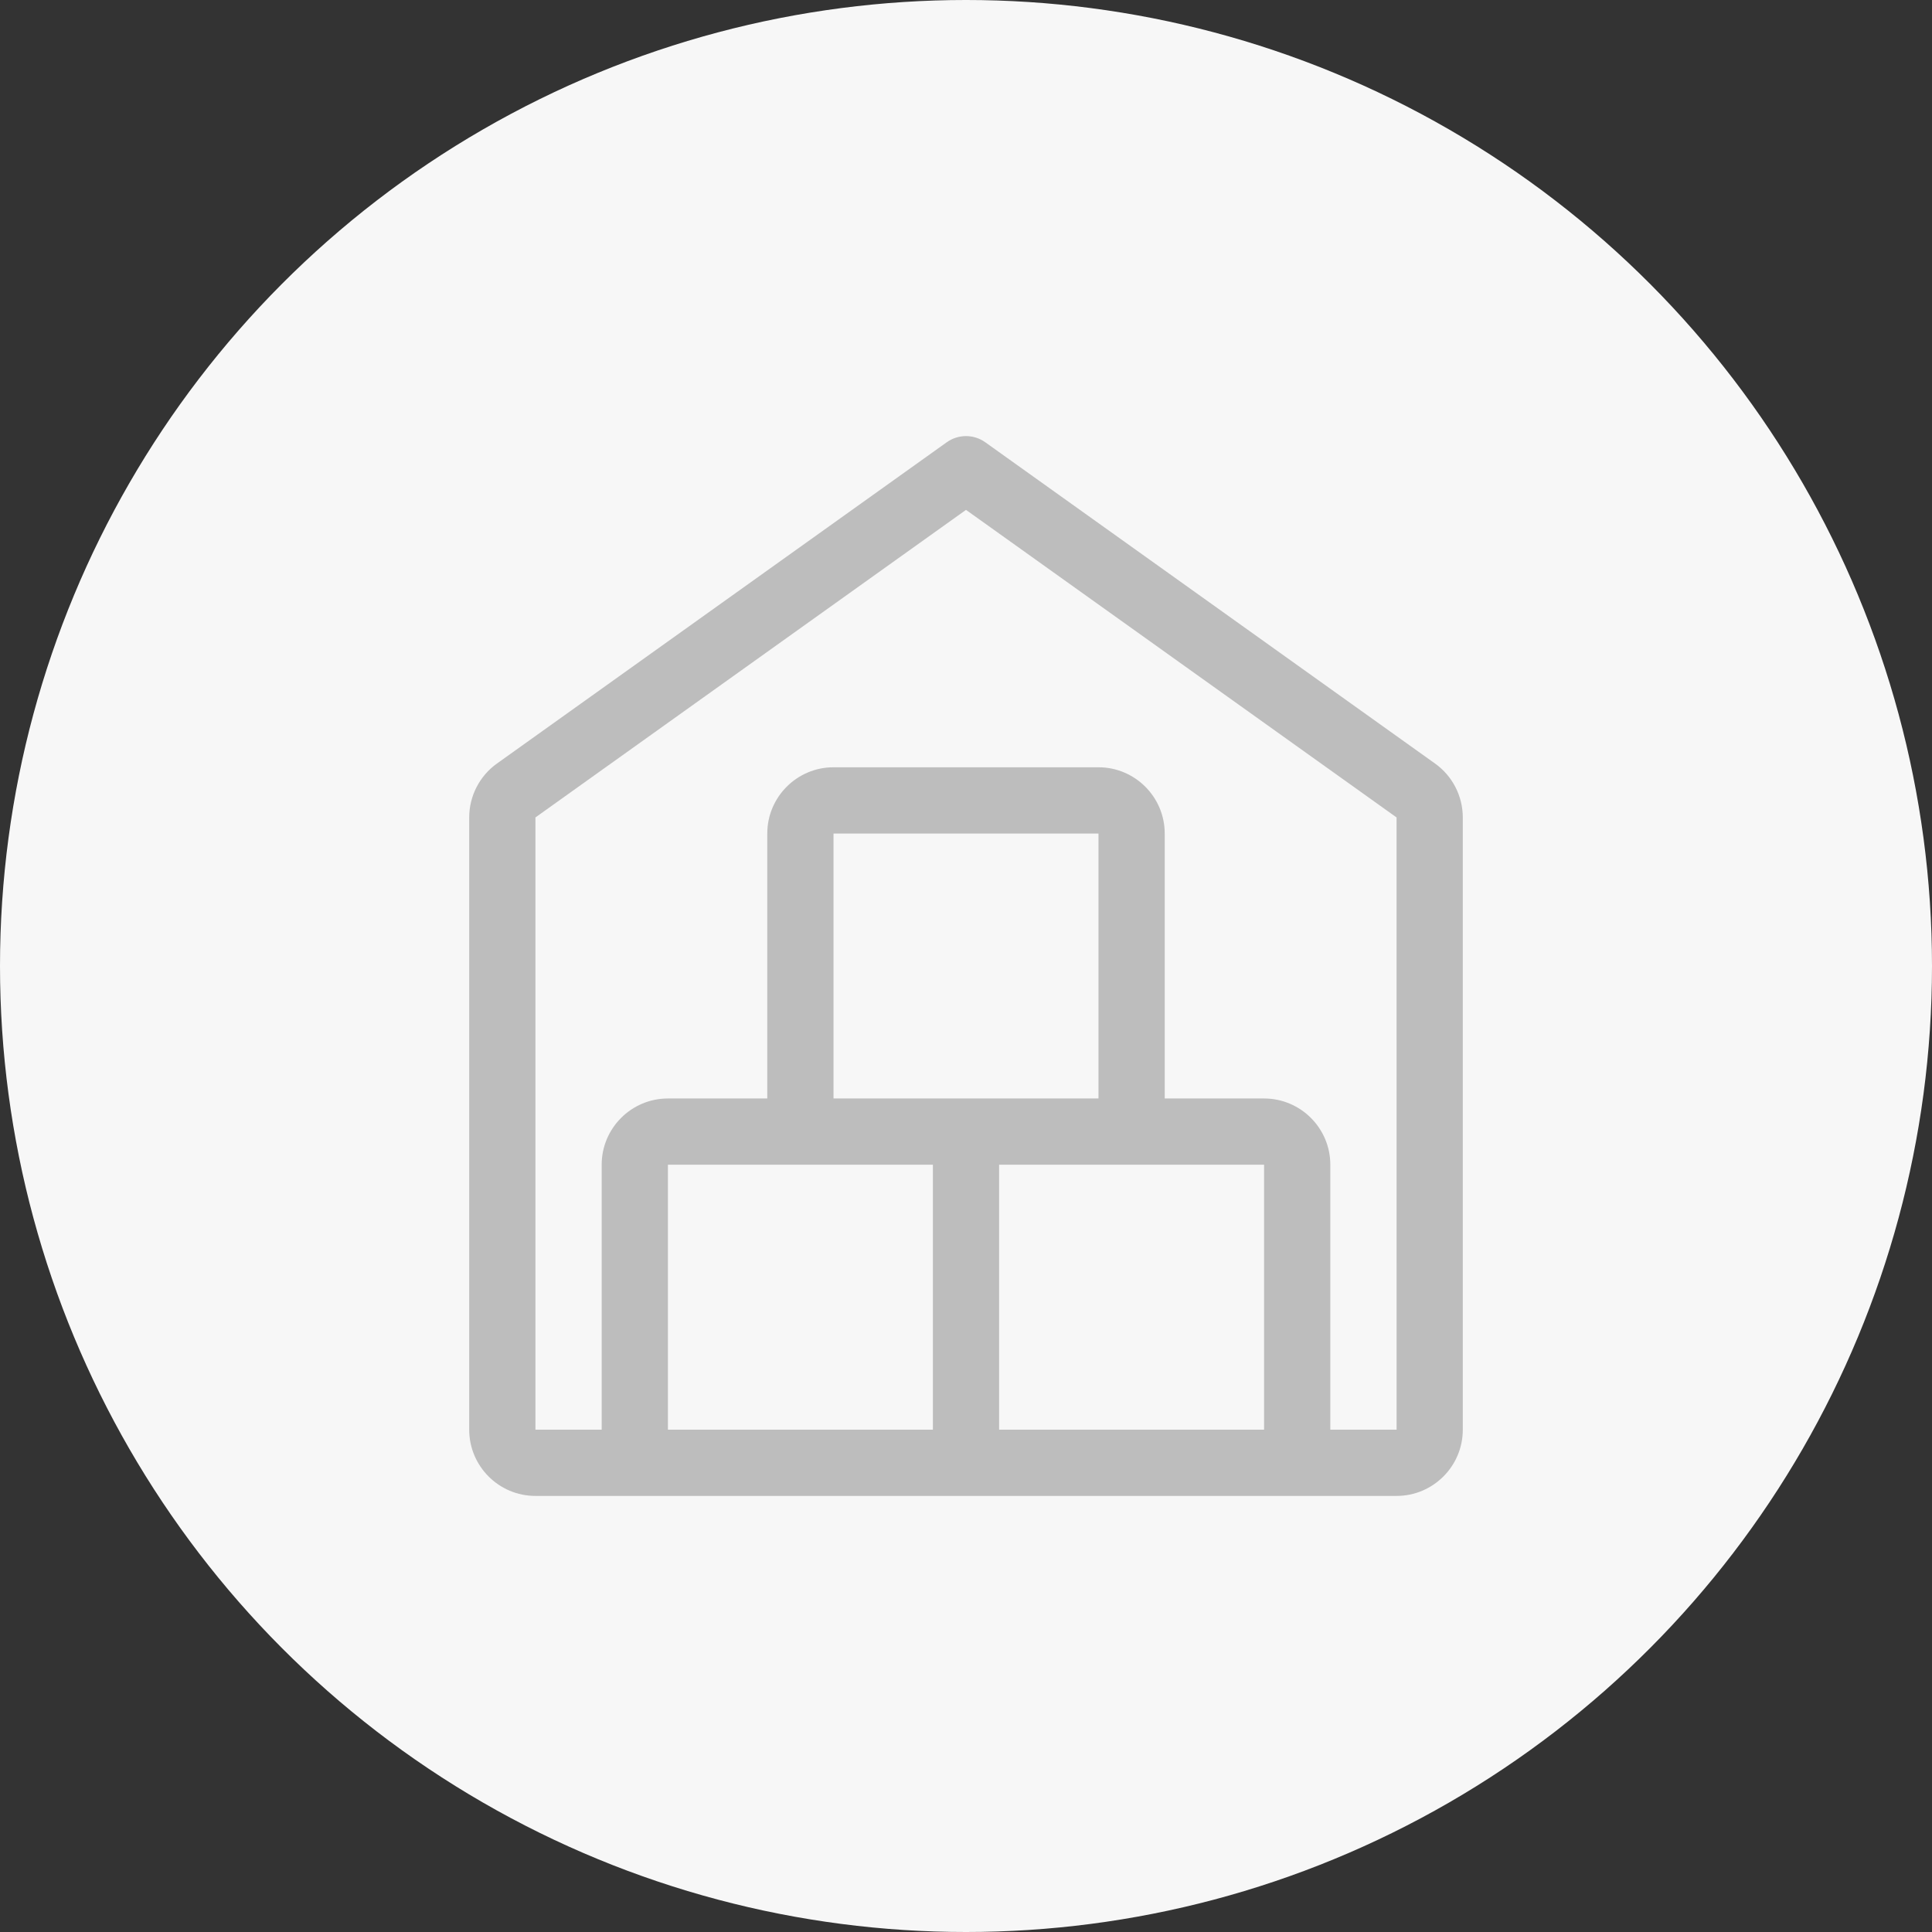 <svg width="56" height="56" viewBox="0 0 56 56" fill="none" xmlns="http://www.w3.org/2000/svg">
<rect x="0" y="0" width="56" height="56" fill="#333333" stroke="none"/>
<circle cx="28" cy="28" r="28" fill="#F7F7F7"/>
<path d="M41.596 22.132L28.558 12.819C28.224 12.581 27.776 12.581 27.442 12.819L14.405 22.131C13.901 22.49 13.6 23.074 13.6 23.694V41.44C13.6 42.499 14.461 43.36 15.52 43.36H40.48C41.539 43.36 42.4 42.499 42.4 41.44V23.694C42.4 23.074 42.099 22.49 41.596 22.132ZM36.64 41.44H28.96V33.76H36.64V41.44ZM31.84 31.84H24.16V24.16H31.84V31.84ZM27.04 33.76V41.44H19.36V33.76H27.04ZM38.56 41.44V33.76C38.56 32.702 37.699 31.84 36.64 31.84H33.76V24.16C33.76 23.102 32.899 22.24 31.84 22.24H24.16C23.101 22.24 22.24 23.102 22.24 24.16V31.84H19.36C18.301 31.84 17.44 32.702 17.44 33.76V41.44H15.52V23.694L28 14.779L40.48 23.694L40.481 41.44H38.56Z" fill="#BDBDBD"/>
</svg>
